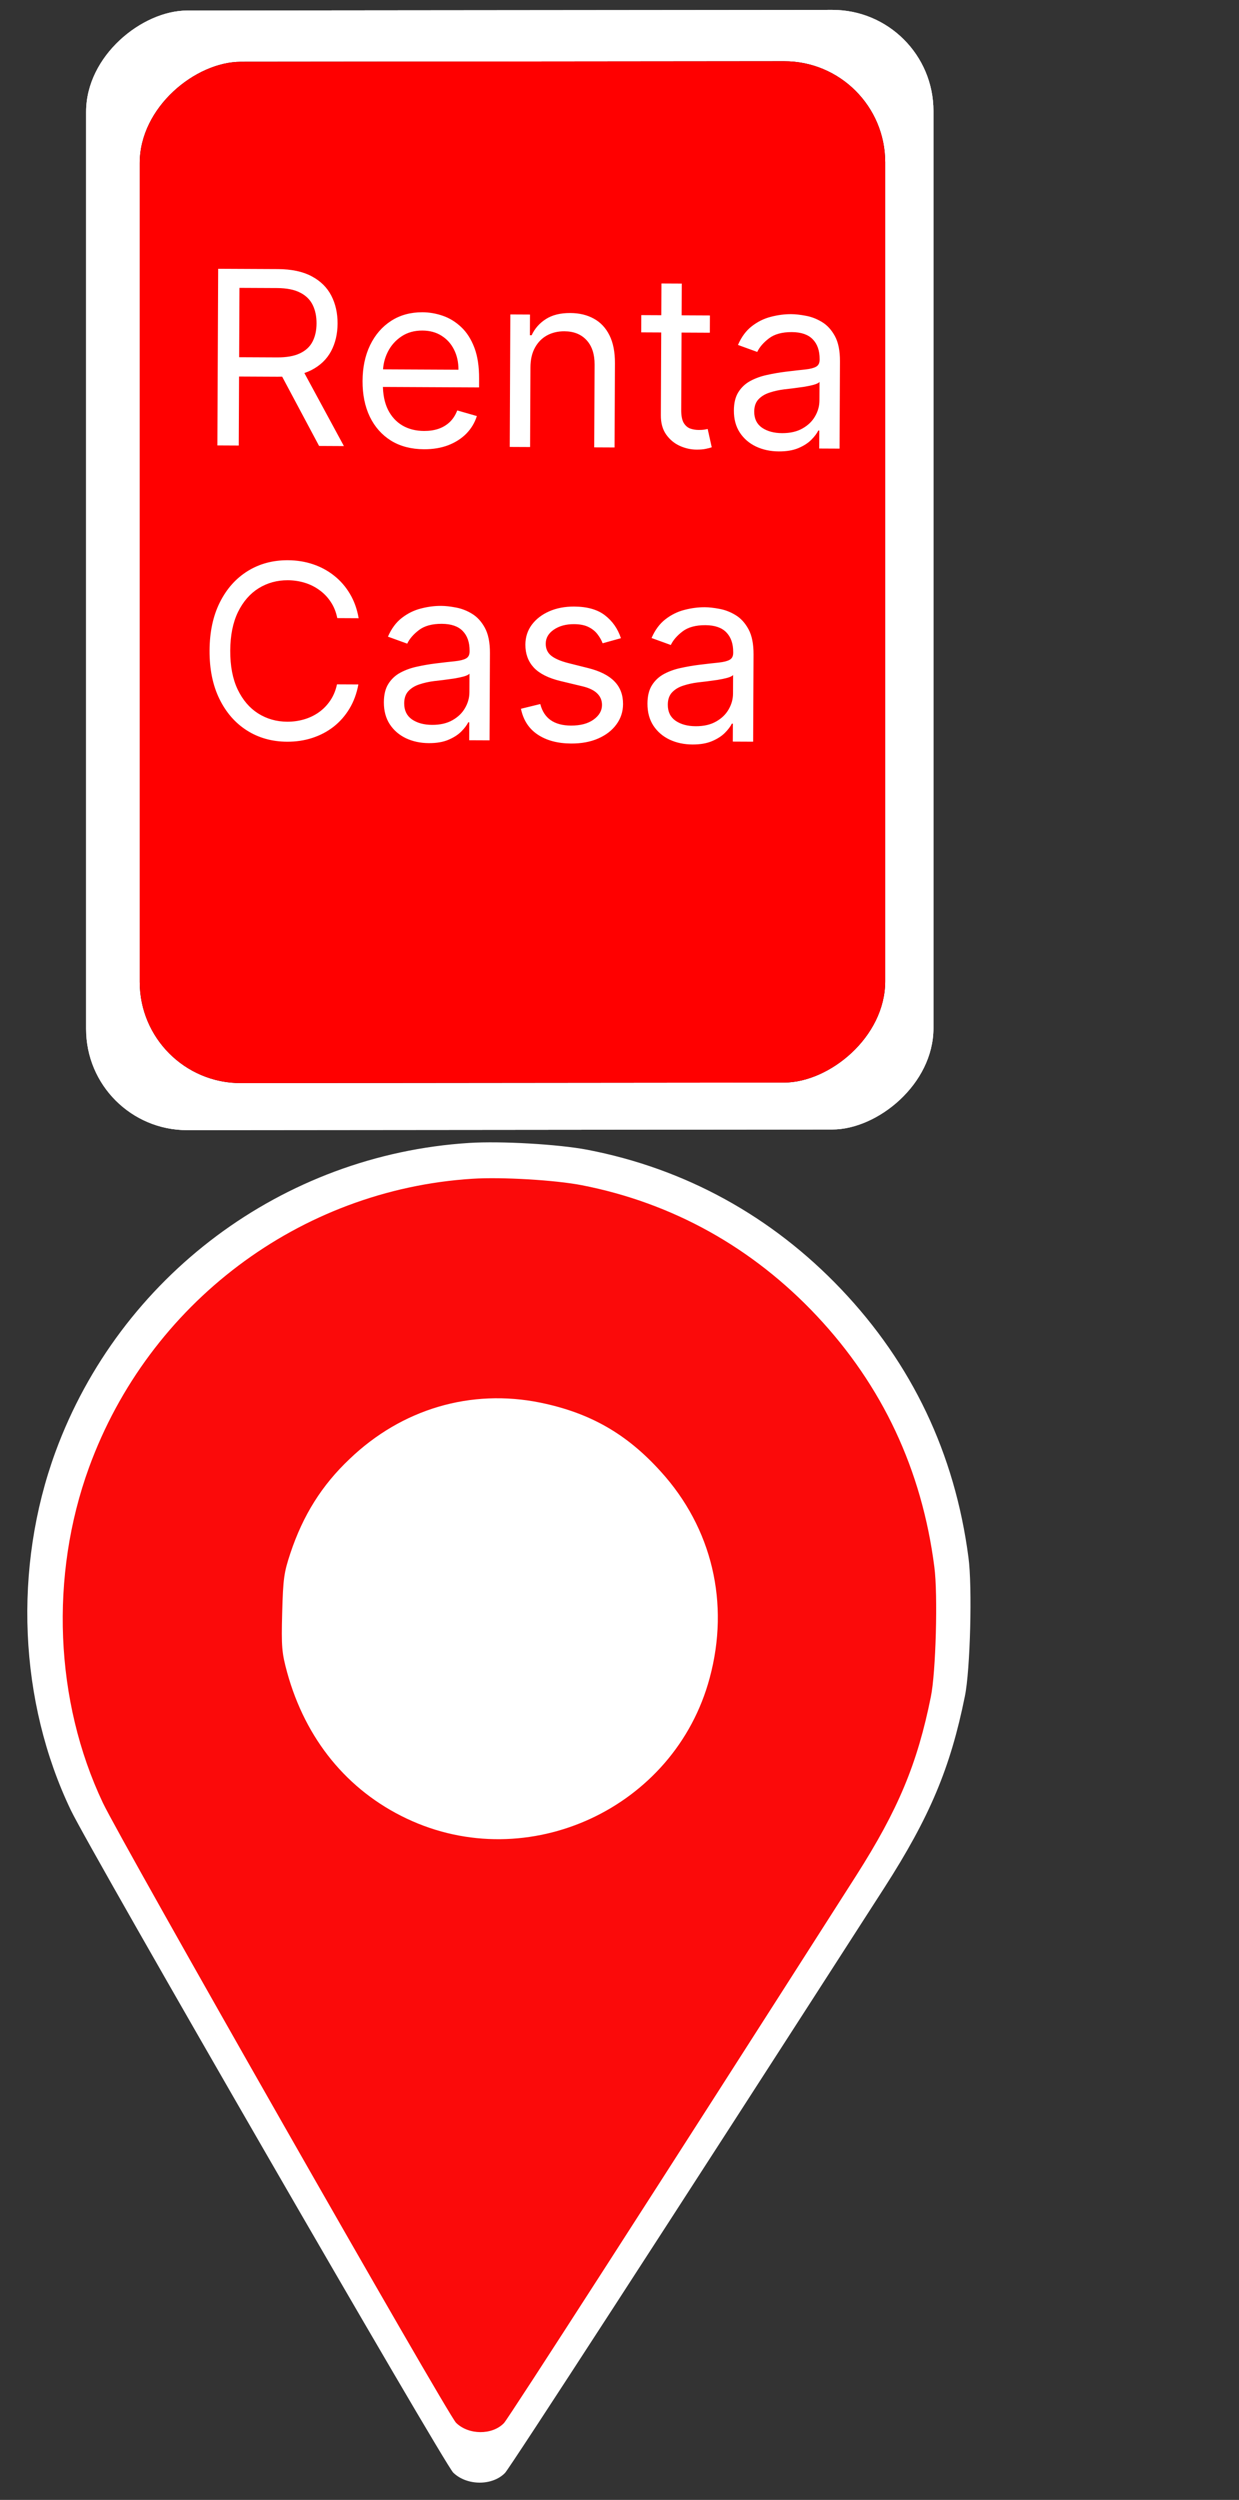 <svg width="245" height="494" viewBox="0 0 245 494" fill="none" xmlns="http://www.w3.org/2000/svg">
<rect x="0" y="0" width="245" height="494" fill="#333333" stroke="none"/>
<path d="M96.549 365.818C71.524 366.044 51.054 345.283 50.828 319.447C50.602 293.612 70.706 272.485 95.73 272.26C120.755 272.035 144.581 292.766 144.807 318.601C145.033 344.437 121.574 365.593 96.549 365.818Z" fill="white"/>
<path d="M92.762 225.854C55.864 228.195 23.706 252.22 10.965 286.915C2.581 309.806 3.718 336.265 14.023 357.732C17.82 365.658 87.799 486.853 89.625 488.611C92.311 491.221 97.35 491.251 99.859 488.674C100.765 487.765 132.31 439.161 174.907 372.97C183.839 359.059 187.933 349.373 190.793 335.197C191.86 330.095 192.288 313.471 191.5 307.75C188.809 287.21 180.329 269.47 166.317 254.745C152.608 240.339 135.497 230.921 116.109 227.196C110.421 226.113 99.059 225.45 92.762 225.854ZM107.338 273.138C117.934 275.283 125.77 279.688 133.047 287.653C144.015 299.551 147.866 315.407 143.561 331.254C136.149 358.783 104.812 373.139 78.886 361.001C66.206 355.069 57.288 344.262 53.339 330.166C52.198 326.042 52.074 324.795 52.261 317.544C52.448 310.294 52.636 309.056 53.988 304.997C56.69 296.933 60.697 290.613 66.608 285.069C77.74 274.48 92.503 270.154 107.338 273.138Z" fill="white"/>
<path d="M93.428 232.93C59.255 235.09 29.444 257.54 17.599 289.989C9.805 311.398 10.822 336.153 20.337 356.246C23.843 363.664 88.487 477.106 90.174 478.753C92.659 481.197 97.325 481.229 99.652 478.82C100.492 477.97 129.769 432.524 169.304 370.633C177.593 357.625 181.398 348.567 184.065 335.307C185.059 330.535 185.478 314.983 184.756 309.629C182.291 290.41 174.462 273.807 161.505 260.019C148.829 246.53 132.996 237.706 115.046 234.205C109.781 233.187 99.26 232.557 93.428 232.93ZM106.864 277.178C116.673 279.194 123.924 283.322 130.652 290.78C140.793 301.92 144.339 316.757 140.331 331.58C133.43 357.329 104.392 370.734 80.399 359.357C68.664 353.797 60.42 343.679 56.782 330.488C55.731 326.628 55.618 325.462 55.801 318.679C55.983 311.896 56.159 310.737 57.416 306.942C59.929 299.399 63.649 293.489 69.129 288.307C79.452 278.41 93.13 274.375 106.864 277.178Z" fill="#FB0A0A"/>
<rect width="221.242" height="167.557" rx="20" transform="matrix(-0 -1 1 -0.001 17.025 223.345)" fill="#C4C4C4"/>
<rect width="221.242" height="167.557" rx="20" transform="matrix(-0 -1 1 -0.001 17.025 223.345)" fill="#C4C4C4"/>
<rect width="221.242" height="167.557" rx="20" transform="matrix(-0 -1 1 -0.001 17.025 223.345)" fill="white"/>
<rect width="201.82" height="147.408" rx="20" transform="matrix(-0 -1 1 -0.001 27.629 214.048)" fill="white"/>
<rect width="201.82" height="147.408" rx="20" transform="matrix(-0 -1 1 -0.001 27.629 214.048)" fill="black"/>
<rect width="201.82" height="147.408" rx="20" transform="matrix(-0 -1 1 -0.001 27.629 214.048)" fill="#FF0000"/>
<path d="M42.984 88.021L43.141 53.113L54.936 53.173C57.663 53.187 59.9 53.664 61.646 54.605C63.392 55.535 64.681 56.808 65.515 58.426C66.349 60.044 66.761 61.882 66.752 63.938C66.742 65.995 66.314 67.817 65.466 69.403C64.618 70.99 63.322 72.233 61.579 73.134C59.837 74.022 57.613 74.46 54.909 74.446L45.363 74.397L45.38 70.579L54.789 70.627C56.653 70.637 58.154 70.372 59.293 69.832C60.443 69.293 61.276 68.524 61.792 67.527C62.319 66.518 62.586 65.315 62.593 63.917C62.599 62.519 62.343 61.297 61.825 60.248C61.307 59.2 60.475 58.389 59.33 57.815C58.185 57.23 56.669 56.932 54.783 56.922L47.351 56.884L47.211 88.043L42.984 88.021ZM59.486 72.424L68.006 88.15L63.097 88.124L54.713 72.4L59.486 72.424ZM83.835 88.776C81.312 88.763 79.138 88.195 77.314 87.072C75.501 85.938 74.104 84.363 73.125 82.346C72.156 80.319 71.678 77.964 71.691 75.282C71.703 72.6 72.202 70.239 73.188 68.199C74.186 66.147 75.569 64.552 77.335 63.413C79.113 62.263 81.184 61.694 83.547 61.706C84.911 61.713 86.257 61.947 87.584 62.409C88.911 62.87 90.118 63.615 91.205 64.643C92.291 65.66 93.154 67.006 93.794 68.679C94.435 70.353 94.749 72.412 94.738 74.855L94.731 76.559L74.549 76.456L74.565 72.979L90.655 73.061C90.662 71.584 90.373 70.264 89.787 69.102C89.213 67.94 88.387 67.021 87.311 66.345C86.245 65.669 84.986 65.327 83.531 65.32C81.929 65.312 80.541 65.702 79.367 66.492C78.204 67.27 77.307 68.288 76.677 69.546C76.046 70.804 75.727 72.155 75.721 73.598L75.71 75.916C75.702 77.894 76.035 79.572 76.71 80.95C77.398 82.317 78.353 83.362 79.577 84.084C80.801 84.795 82.226 85.154 83.851 85.163C84.907 85.168 85.863 85.025 86.716 84.734C87.581 84.432 88.328 83.981 88.955 83.382C89.583 82.772 90.07 82.013 90.415 81.106L94.296 82.216C93.881 83.532 93.188 84.688 92.218 85.683C91.247 86.667 90.051 87.433 88.628 87.983C87.205 88.521 85.607 88.785 83.835 88.776ZM104.891 72.589L104.82 88.338L100.797 88.318L100.915 62.136L104.801 62.156L104.783 66.247L105.124 66.249C105.743 64.922 106.68 63.859 107.933 63.059C109.187 62.247 110.803 61.846 112.78 61.856C114.553 61.865 116.102 62.237 117.428 62.971C118.755 63.694 119.784 64.79 120.516 66.26C121.248 67.718 121.609 69.561 121.599 71.788L121.524 88.424L117.501 88.404L117.575 72.04C117.584 69.983 117.057 68.378 115.994 67.225C114.931 66.061 113.468 65.474 111.605 65.464C110.32 65.457 109.171 65.73 108.158 66.281C107.155 66.833 106.362 67.642 105.777 68.707C105.193 69.772 104.897 71.066 104.891 72.589ZM140.379 62.339L140.363 65.748L126.795 65.678L126.811 62.269L140.379 62.339ZM130.794 56.017L134.816 56.037L134.704 80.992C134.699 82.128 134.86 82.981 135.187 83.551C135.525 84.11 135.955 84.487 136.477 84.683C137.01 84.867 137.572 84.961 138.163 84.964C138.606 84.966 138.97 84.945 139.254 84.901C139.539 84.846 139.766 84.802 139.937 84.769L140.739 88.386C140.466 88.487 140.084 88.588 139.595 88.687C139.106 88.798 138.487 88.852 137.737 88.848C136.6 88.842 135.488 88.592 134.399 88.098C133.322 87.604 132.427 86.855 131.716 85.851C131.016 84.848 130.669 83.585 130.676 82.062L130.794 56.017ZM154.014 89.204C152.355 89.196 150.85 88.876 149.501 88.244C148.151 87.6 147.082 86.68 146.292 85.483C145.502 84.274 145.11 82.818 145.118 81.113C145.125 79.613 145.426 78.399 146.021 77.47C146.616 76.53 147.409 75.795 148.4 75.266C149.391 74.737 150.484 74.345 151.678 74.09C152.884 73.823 154.095 73.614 155.312 73.461C156.904 73.264 158.194 73.118 159.183 73.02C160.184 72.912 160.912 72.728 161.367 72.469C161.835 72.21 162.07 71.757 162.072 71.109L162.073 70.973C162.081 69.291 161.626 67.982 160.71 67.045C159.805 66.109 158.427 65.636 156.574 65.626C154.654 65.617 153.146 66.029 152.052 66.865C150.957 67.7 150.186 68.594 149.738 69.546L145.927 68.163C146.615 66.575 147.53 65.341 148.67 64.461C149.822 63.569 151.075 62.95 152.429 62.605C153.794 62.248 155.136 62.074 156.454 62.08C157.295 62.085 158.26 62.192 159.35 62.402C160.452 62.601 161.512 63.01 162.532 63.629C163.564 64.247 164.417 65.178 165.094 66.42C165.77 67.662 166.103 69.323 166.094 71.403L166.016 88.652L161.994 88.632L162.01 85.086L161.805 85.085C161.53 85.652 161.072 86.258 160.433 86.902C159.794 87.547 158.945 88.093 157.886 88.543C156.827 88.992 155.536 89.212 154.014 89.204ZM154.644 85.594C156.234 85.602 157.577 85.296 158.67 84.677C159.775 84.058 160.609 83.255 161.17 82.269C161.743 81.284 162.031 80.246 162.036 79.155L162.053 75.473C161.881 75.676 161.506 75.862 160.925 76.029C160.356 76.186 159.697 76.324 158.946 76.445C158.207 76.555 157.485 76.654 156.78 76.741C156.086 76.817 155.524 76.882 155.092 76.937C154.046 77.068 153.067 77.285 152.157 77.587C151.258 77.878 150.529 78.323 149.969 78.922C149.421 79.51 149.145 80.316 149.14 81.338C149.134 82.736 149.646 83.796 150.677 84.517C151.719 85.227 153.041 85.586 154.644 85.594ZM70.921 122.165L66.694 122.143C66.449 120.926 66.017 119.856 65.396 118.932C64.786 118.009 64.04 117.232 63.156 116.602C62.284 115.962 61.315 115.479 60.248 115.156C59.181 114.832 58.068 114.667 56.909 114.661C54.796 114.651 52.879 115.175 51.158 116.234C49.449 117.294 48.084 118.86 47.063 120.935C46.053 123.009 45.542 125.558 45.528 128.58C45.515 131.603 46.003 134.157 46.994 136.241C47.996 138.326 49.347 139.907 51.046 140.984C52.758 142.061 54.67 142.605 56.783 142.616C57.943 142.622 59.057 142.468 60.126 142.155C61.196 141.843 62.17 141.376 63.047 140.756C63.937 140.124 64.69 139.349 65.308 138.432C65.937 137.503 66.379 136.437 66.635 135.234L70.862 135.256C70.536 137.038 69.949 138.632 69.102 140.037C68.255 141.441 67.204 142.635 65.95 143.617C64.695 144.588 63.288 145.325 61.729 145.829C60.181 146.332 58.527 146.579 56.766 146.57C53.788 146.555 51.144 145.814 48.832 144.348C46.521 142.881 44.706 140.804 43.389 138.115C42.071 135.426 41.421 132.241 41.438 128.559C41.454 124.878 42.133 121.699 43.475 119.024C44.816 116.349 46.65 114.291 48.974 112.848C51.299 111.405 53.95 110.692 56.927 110.707C58.688 110.716 60.341 110.98 61.884 111.499C63.438 112.019 64.838 112.776 66.084 113.771C67.329 114.755 68.37 115.953 69.204 117.366C70.039 118.768 70.611 120.368 70.921 122.165ZM84.8 146.85C83.141 146.842 81.637 146.522 80.287 145.89C78.938 145.246 77.868 144.326 77.078 143.129C76.288 141.92 75.897 140.464 75.905 138.759C75.911 137.259 76.212 136.045 76.808 135.116C77.403 134.176 78.196 133.441 79.187 132.912C80.178 132.383 81.27 131.991 82.465 131.736C83.671 131.469 84.882 131.26 86.098 131.107C87.69 130.91 88.981 130.764 89.97 130.666C90.97 130.558 91.698 130.374 92.154 130.115C92.621 129.856 92.856 129.403 92.859 128.755L92.86 128.619C92.867 126.937 92.413 125.628 91.497 124.691C90.592 123.755 89.213 123.282 87.361 123.272C85.441 123.262 83.933 123.675 82.838 124.51C81.744 125.346 80.972 126.239 80.525 127.192L76.713 125.809C77.402 124.221 78.317 122.987 79.457 122.107C80.609 121.215 81.862 120.596 83.215 120.251C84.581 119.894 85.922 119.719 87.24 119.726C88.081 119.73 89.047 119.838 90.137 120.048C91.238 120.247 92.299 120.655 93.319 121.274C94.35 121.893 95.204 122.824 95.88 124.066C96.556 125.308 96.89 126.969 96.88 129.048L96.803 146.298L92.78 146.278L92.796 142.732L92.591 142.731C92.316 143.298 91.859 143.903 91.22 144.548C90.58 145.192 89.731 145.739 88.672 146.188C87.614 146.637 86.323 146.858 84.8 146.85ZM85.43 143.24C87.021 143.248 88.363 142.942 89.457 142.323C90.562 141.704 91.395 140.901 91.956 139.915C92.529 138.93 92.818 137.891 92.823 136.8L92.839 133.119C92.668 133.322 92.292 133.508 91.712 133.675C91.143 133.831 90.483 133.97 89.733 134.091C88.993 134.201 88.272 134.3 87.567 134.387C86.873 134.463 86.31 134.528 85.878 134.583C84.832 134.714 83.854 134.93 82.943 135.233C82.044 135.523 81.315 135.969 80.755 136.568C80.207 137.156 79.931 137.962 79.926 138.984C79.92 140.382 80.432 141.441 81.463 142.163C82.505 142.873 83.828 143.232 85.43 143.24ZM122.782 126.113L119.164 127.117C118.939 126.514 118.606 125.927 118.166 125.356C117.737 124.775 117.148 124.294 116.4 123.915C115.651 123.537 114.692 123.344 113.521 123.338C111.919 123.33 110.582 123.692 109.511 124.426C108.451 125.147 107.918 126.071 107.913 127.196C107.909 128.196 108.269 128.987 108.993 129.571C109.718 130.154 110.852 130.643 112.396 131.037L116.278 132.011C118.616 132.592 120.357 133.47 121.499 134.646C122.641 135.811 123.209 137.308 123.2 139.138C123.194 140.638 122.756 141.977 121.887 143.154C121.029 144.331 119.832 145.257 118.295 145.931C116.758 146.605 114.972 146.937 112.938 146.926C110.267 146.913 108.06 146.322 106.315 145.154C104.57 143.986 103.47 142.287 103.014 140.057L106.837 139.122C107.194 140.533 107.877 141.594 108.885 142.303C109.904 143.013 111.238 143.372 112.886 143.381C114.761 143.39 116.251 143 117.357 142.21C118.474 141.409 119.035 140.446 119.04 139.321C119.044 138.412 118.73 137.649 118.096 137.032C117.463 136.404 116.487 135.933 115.171 135.619L110.812 134.574C108.417 133.994 106.659 133.104 105.54 131.905C104.431 130.695 103.881 129.187 103.889 127.38C103.896 125.902 104.317 124.598 105.151 123.466C105.997 122.334 107.143 121.447 108.59 120.807C110.047 120.167 111.696 119.851 113.537 119.861C116.128 119.874 118.159 120.453 119.632 121.597C121.115 122.741 122.165 124.246 122.782 126.113ZM136.924 147.118C135.265 147.109 133.761 146.789 132.412 146.157C131.062 145.514 129.993 144.593 129.202 143.396C128.412 142.187 128.021 140.731 128.029 139.026C128.036 137.526 128.337 136.312 128.932 135.383C129.527 134.443 130.32 133.709 131.311 133.18C132.302 132.65 133.395 132.258 134.589 132.003C135.795 131.737 137.006 131.527 138.223 131.374C139.814 131.178 141.105 131.031 142.094 130.934C143.094 130.825 143.823 130.641 144.278 130.382C144.745 130.123 144.98 129.67 144.983 129.022L144.984 128.886C144.992 127.204 144.537 125.895 143.621 124.958C142.716 124.022 141.337 123.549 139.485 123.539C137.565 123.53 136.057 123.942 134.963 124.778C133.868 125.613 133.097 126.507 132.649 127.459L128.837 126.076C129.526 124.488 130.441 123.254 131.581 122.374C132.733 121.482 133.986 120.864 135.34 120.518C136.705 120.162 138.047 119.987 139.365 119.993C140.206 119.998 141.171 120.105 142.261 120.315C143.363 120.514 144.423 120.923 145.443 121.542C146.474 122.161 147.328 123.091 148.004 124.333C148.681 125.575 149.014 127.236 149.005 129.316L148.927 146.565L144.904 146.545L144.92 142.999L144.716 142.998C144.441 143.565 143.983 144.171 143.344 144.815C142.705 145.46 141.856 146.006 140.797 146.456C139.738 146.905 138.447 147.125 136.924 147.118ZM137.554 143.507C139.145 143.515 140.488 143.21 141.581 142.59C142.686 141.971 143.519 141.168 144.081 140.183C144.653 139.197 144.942 138.159 144.947 137.068L144.964 133.386C144.792 133.59 144.416 133.775 143.836 133.943C143.267 134.099 142.608 134.237 141.857 134.359C141.118 134.468 140.396 134.567 139.691 134.654C138.997 134.73 138.435 134.796 138.002 134.85C136.956 134.981 135.978 135.198 135.068 135.5C134.169 135.791 133.439 136.236 132.88 136.835C132.332 137.423 132.055 138.229 132.051 139.252C132.044 140.649 132.557 141.709 133.588 142.43C134.63 143.14 135.952 143.499 137.554 143.507Z" fill="white"/>
</svg>
